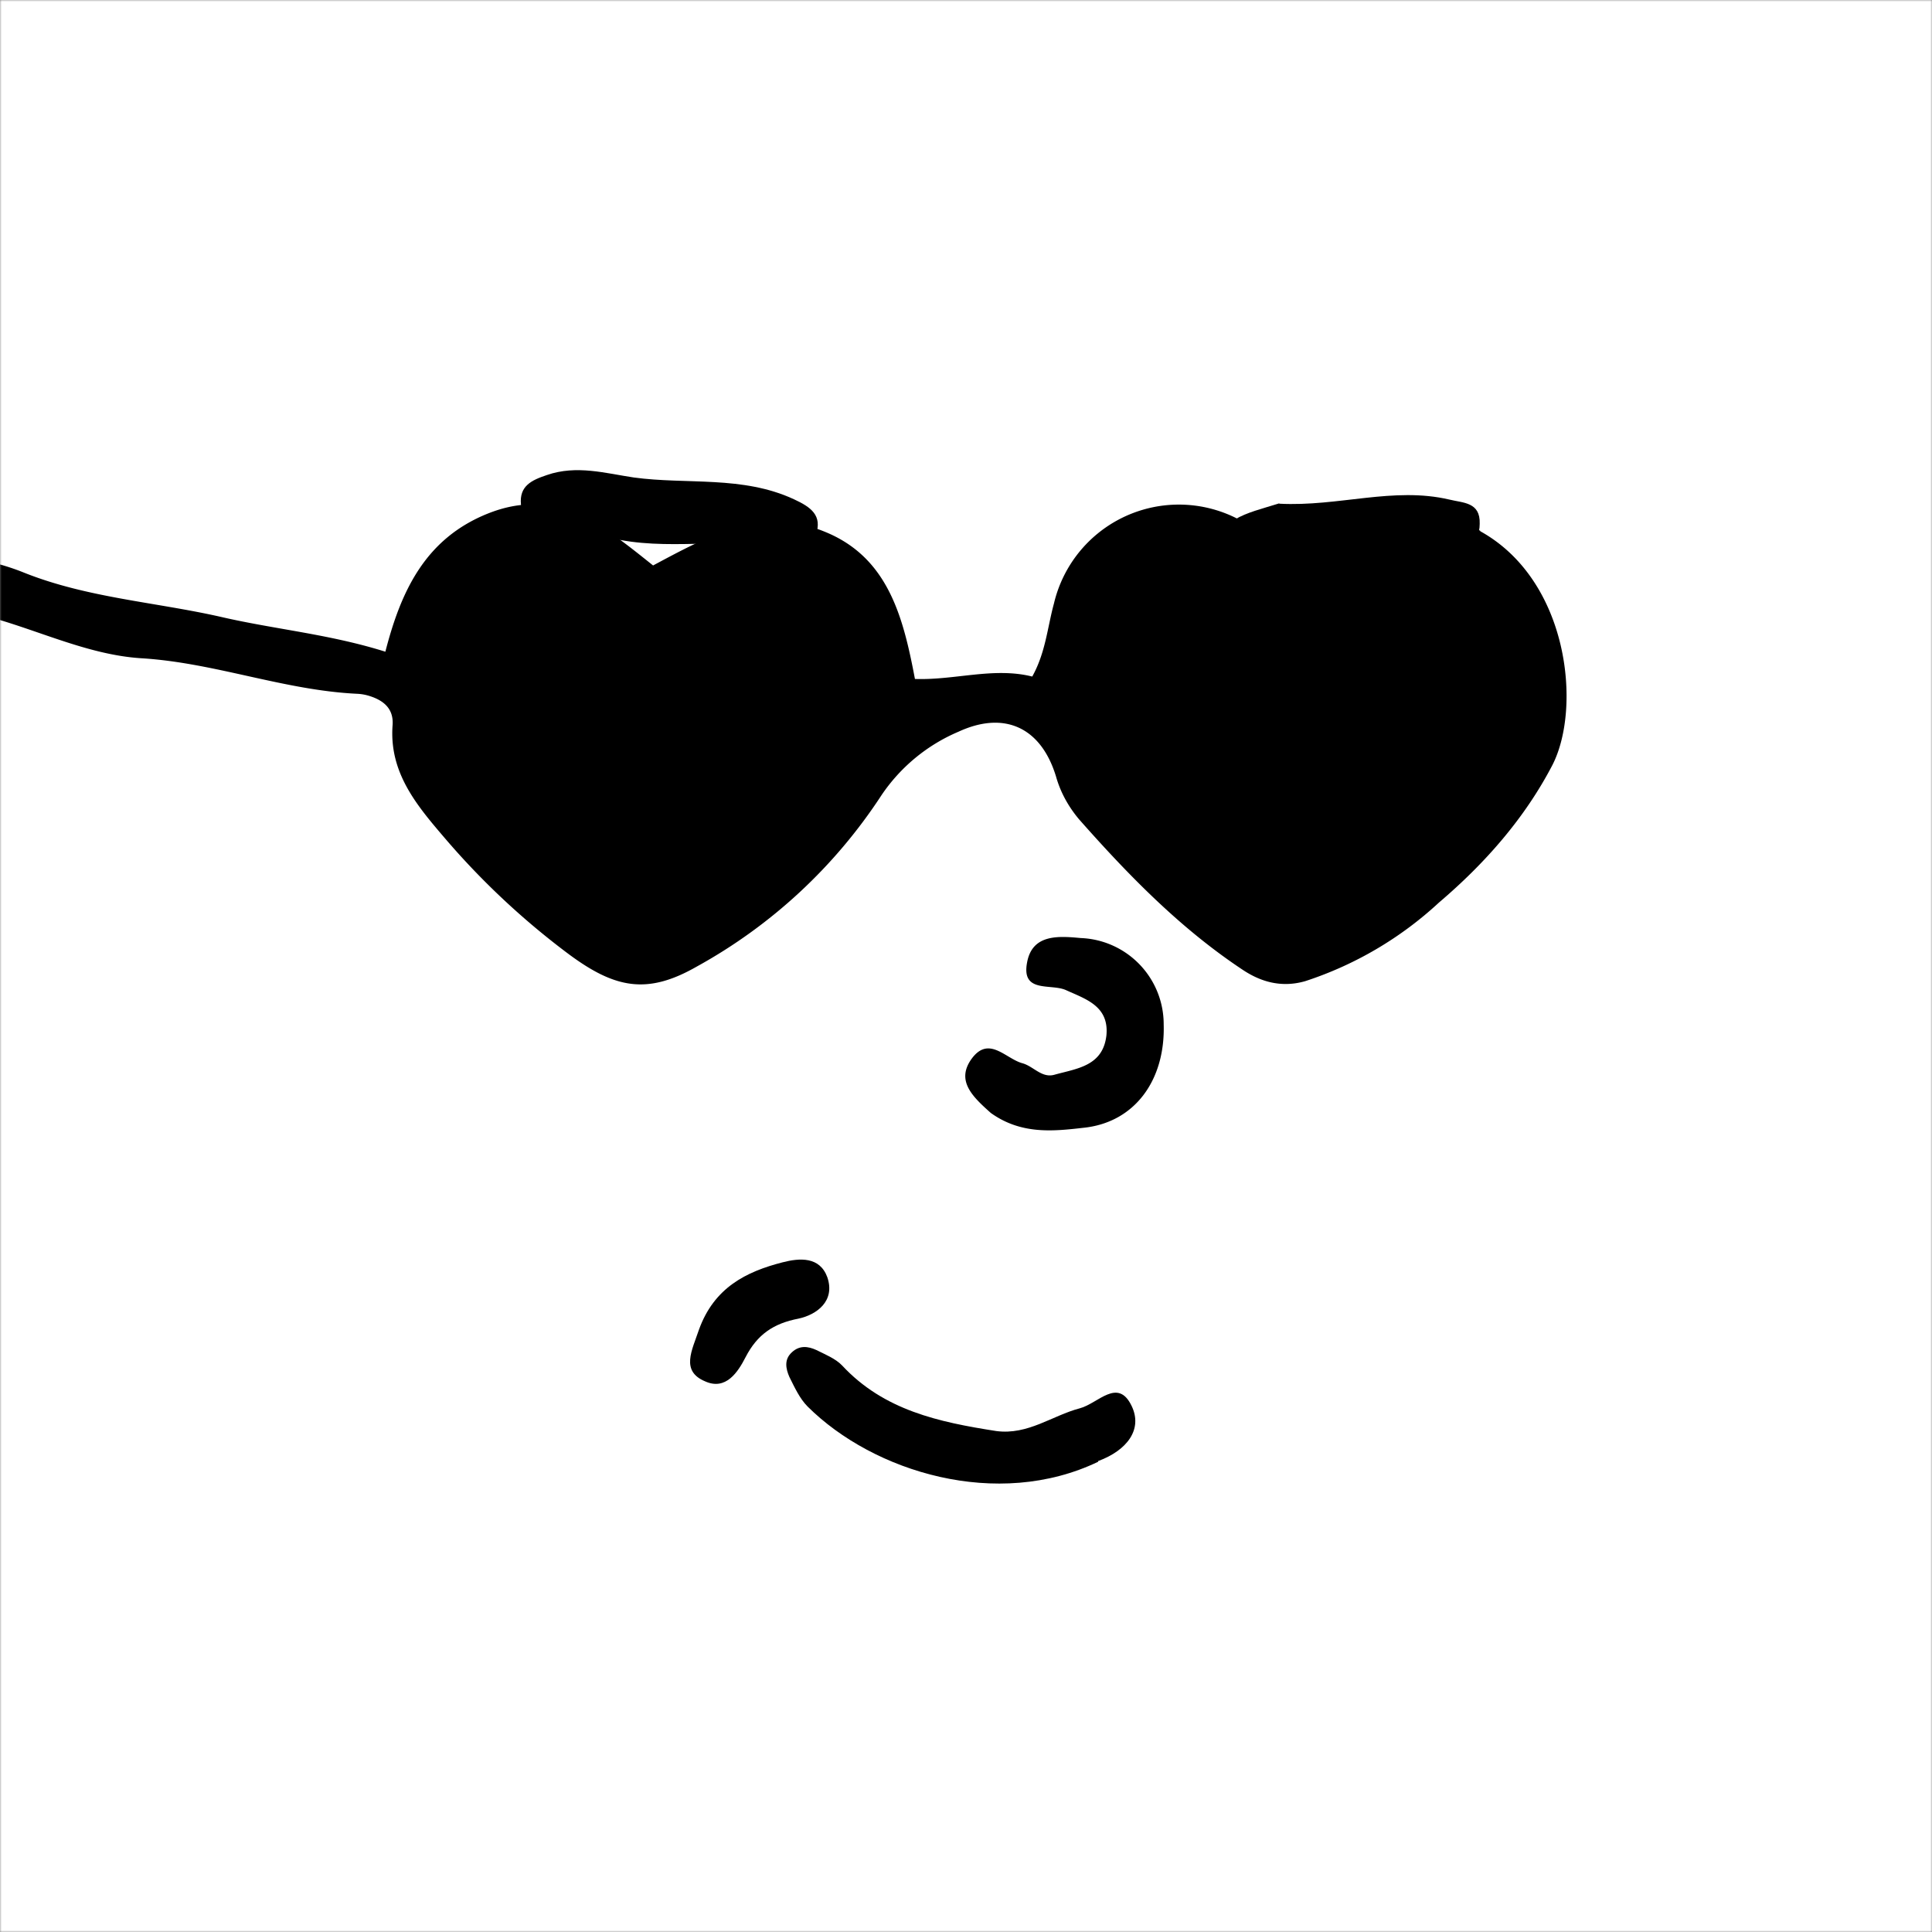 <svg xmlns="http://www.w3.org/2000/svg" viewBox="0 0 560 560" fill="none" shape-rendering="auto"><rect x="0" y="0" width="560" height="560" fill="#808080" stroke="none"/><mask id="viewboxMask"><rect width="560" height="560" rx="0" ry="0" x="0" y="0" fill="#fff" /></mask><g mask="url(#viewboxMask)"><rect fill="#ffffff" width="560" height="560" x="0" y="0" /><g transform="translate(136 328)"><path d="M182.3 95.7c-29.2 14-65.1 3-84.2-16-2.3-2.3-3.8-5.6-5.3-8.6-1-2.3-1.6-5 .7-7.1 2.2-2.1 4.7-1.8 7.1-.7 2.6 1.3 5.6 2.5 7.5 4.5 12.1 13 28 16.4 44.7 19C162 88 169 82.3 177 80.2c5.3-1.4 11-9 15-.7 3.3 6.8-1.3 12.9-9.7 16ZM66.6 57.4C71 45.2 80.3 40.6 90.8 37.9c5-1.3 10.8-1.7 13 4.3 2.4 7-3.2 10.9-8.3 12-7.3 1.4-12 4.6-15.4 11.2-2.2 4.3-5.7 9.7-11.7 7-7.2-3-3.8-9-1.8-15Z" fill="#000"/></g><g transform="translate(246 125)"><path d="M41.2 197.6c-5.4-4.8-10.2-9.4-5.5-15.8 5-6.7 9.8.1 14.7 1.4 3.2.9 5.6 4.4 9.3 3.3 6.5-1.8 14-2.5 15-11.4.8-8.5-6-10.5-11.7-13.1-4.4-2-13 1-11.3-8 1.5-8.3 9.1-7.7 15.6-7.1a25 25 0 0 1 24 25c.5 16.2-8.4 28.5-23.3 30-8.7 1-18 2-26.8-4.3Z" fill="#000"/></g><g transform="translate(-45 137)"><path d="M409.2 75.7c13.1.3 25.4 1 37.7 2.5 3 .3 4.9 3.3 5 6.6 0 3.4-1.8 5.7-4.8 7-11.1 4.9-22 8.3-33.7.2-6.5-4.4-8.9-8.6-4.2-16.3ZM254.7 78.4c6.2 3.3 5.2 7 2.1 10.8-6.5 8-28.2 10-36.4 3.5-4.7-3.8-7.3-8.6-4.4-14.4 3-6 8.2-5 13-2.5 8 4 16.4 3 25.7 2.6Z" fill="#000"/></g><g transform="translate(-45 137)"><path d="M474.1 17C499.7 31.2 503.5 68 495 84.7c-8 15.4-19.5 28.5-32.9 39.9a104.9 104.9 0 0 1-38.8 22.8c-7 2-13 .1-18.1-3.3-18.1-12-33.2-27.5-47.5-43.7-3-3.6-5.3-7.7-6.6-12.3-4.3-14.2-14.9-19.2-28.3-13a50.9 50.9 0 0 0-22.3 18.4 150.8 150.8 0 0 1-53.6 49.7c-14.2 8.1-23.5 6.4-37-3.6-13-9.7-24.9-20.8-35.4-33-8.4-9.8-16.8-19.4-15.7-33.5.3-4.6-2.5-7-6.5-8.3a14 14 0 0 0-3.7-.7c-21.3-1-41.3-9-62.6-10.3-16-1-30.9-8.7-46.5-12.6-4.5-1.2-8.7-3.8-13.2-4.6-6.5-1.2-7.8-5.5-9-11.6A65.5 65.5 0 0 1 52 29c18.3 7.3 38 8.5 57 12.8 15.5 3.6 31.5 5 47.7 10.1 4.5-17.5 11.5-32.7 29.6-40 19.9-8 33.2 3.2 48 15 15.2-8.1 31.4-17.3 49.7-9.8 18.4 7.4 22.8 24.7 26.2 42.7 11.6.4 22.8-3.5 34-.7 3.9-7 4.4-14.3 6.3-21.2a37.2 37.2 0 0 1 57.7-21.8c9.8 9 19 9.6 31.5 2.9a38.5 38.5 0 0 1 34.3-2.2Z" fill="#000"/></g><g transform="translate(119 114)"><path d="M57.5 41.8C51.3 41.3 46 41 41 41c-5.7-.2-8.5-3.4-9-8.8-.5-5.3 3-7 7.5-8.5 8.6-3 17.1-.5 25.2.7 15.4 2.1 31.5-.6 46.4 6.3 5 2.3 8.3 4.7 6.4 10.3-1.8 5.2-6.1 5.2-10.6 4.1-16-3.7-32.4.9-49.4-3.3ZM251.8 32c17.2.9 33.1-5 49.3-1.2 4 1 9 .7 8.8 7 0 6.2-4.7 7.4-9.5 8-19 2.2-38 4-56.9 6.4-5.7.7-11 .1-12.6-5.6-1.7-5.7 4-7.8 8-10 3.5-2.1 7.8-3.1 12.9-4.7Z" fill="#000"/></g></g></svg>